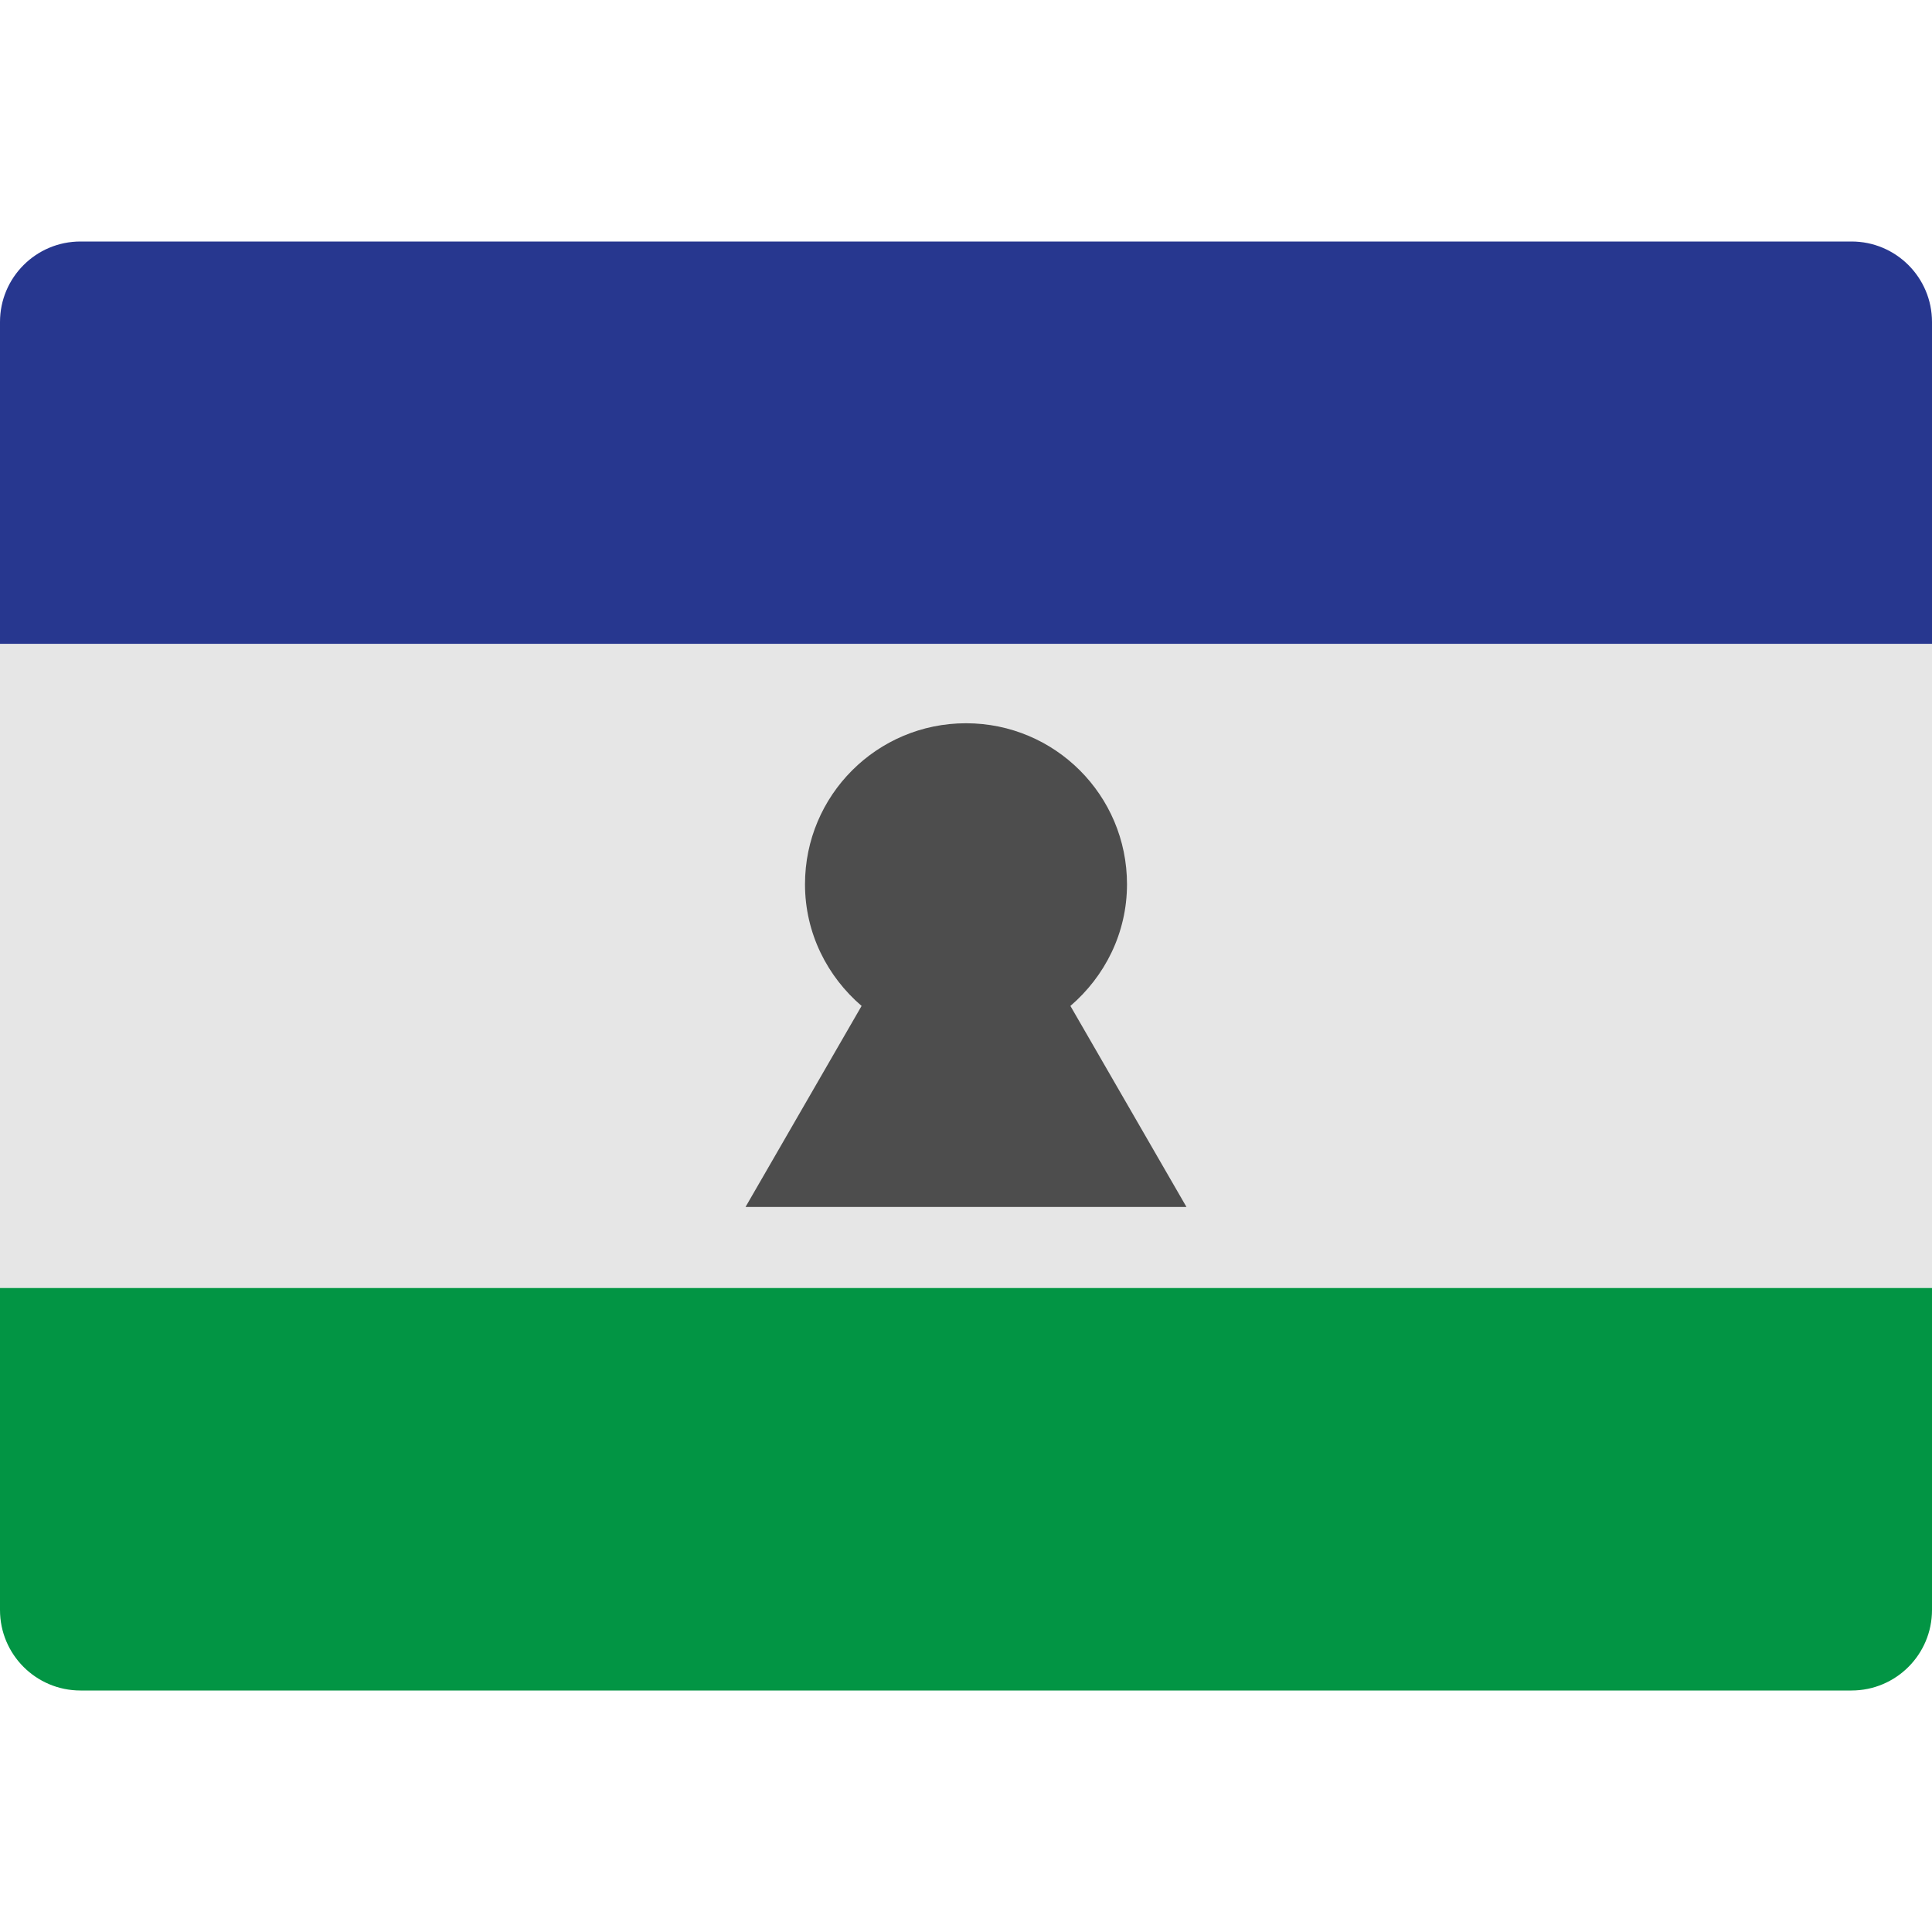<svg width="48" height="48" viewBox="0 0 48 48" fill="none" xmlns="http://www.w3.org/2000/svg">
<path d="M48 16H0V8C0 6.895 0.895 6 2 6H46C47.105 6 48 6.895 48 8V16Z" fill="#27378F"/>
<path d="M48 16H0V32H48V16Z" fill="#E6E6E6"/>
<path d="M48 40C48 41.105 47.105 42 46 42H2C0.895 42 0 41.105 0 40V32H48V40Z" fill="#029544"/>
<path d="M29.477 29.986L26.594 24.992C27.447 24.26 28 23.184 28 21.969C28 19.758 26.211 17.969 24 17.969C21.789 17.969 20 19.758 20 21.969C20 23.184 20.553 24.26 21.406 24.992L18.523 29.986H29.477Z" fill="#4D4D4D"/>
</svg>
